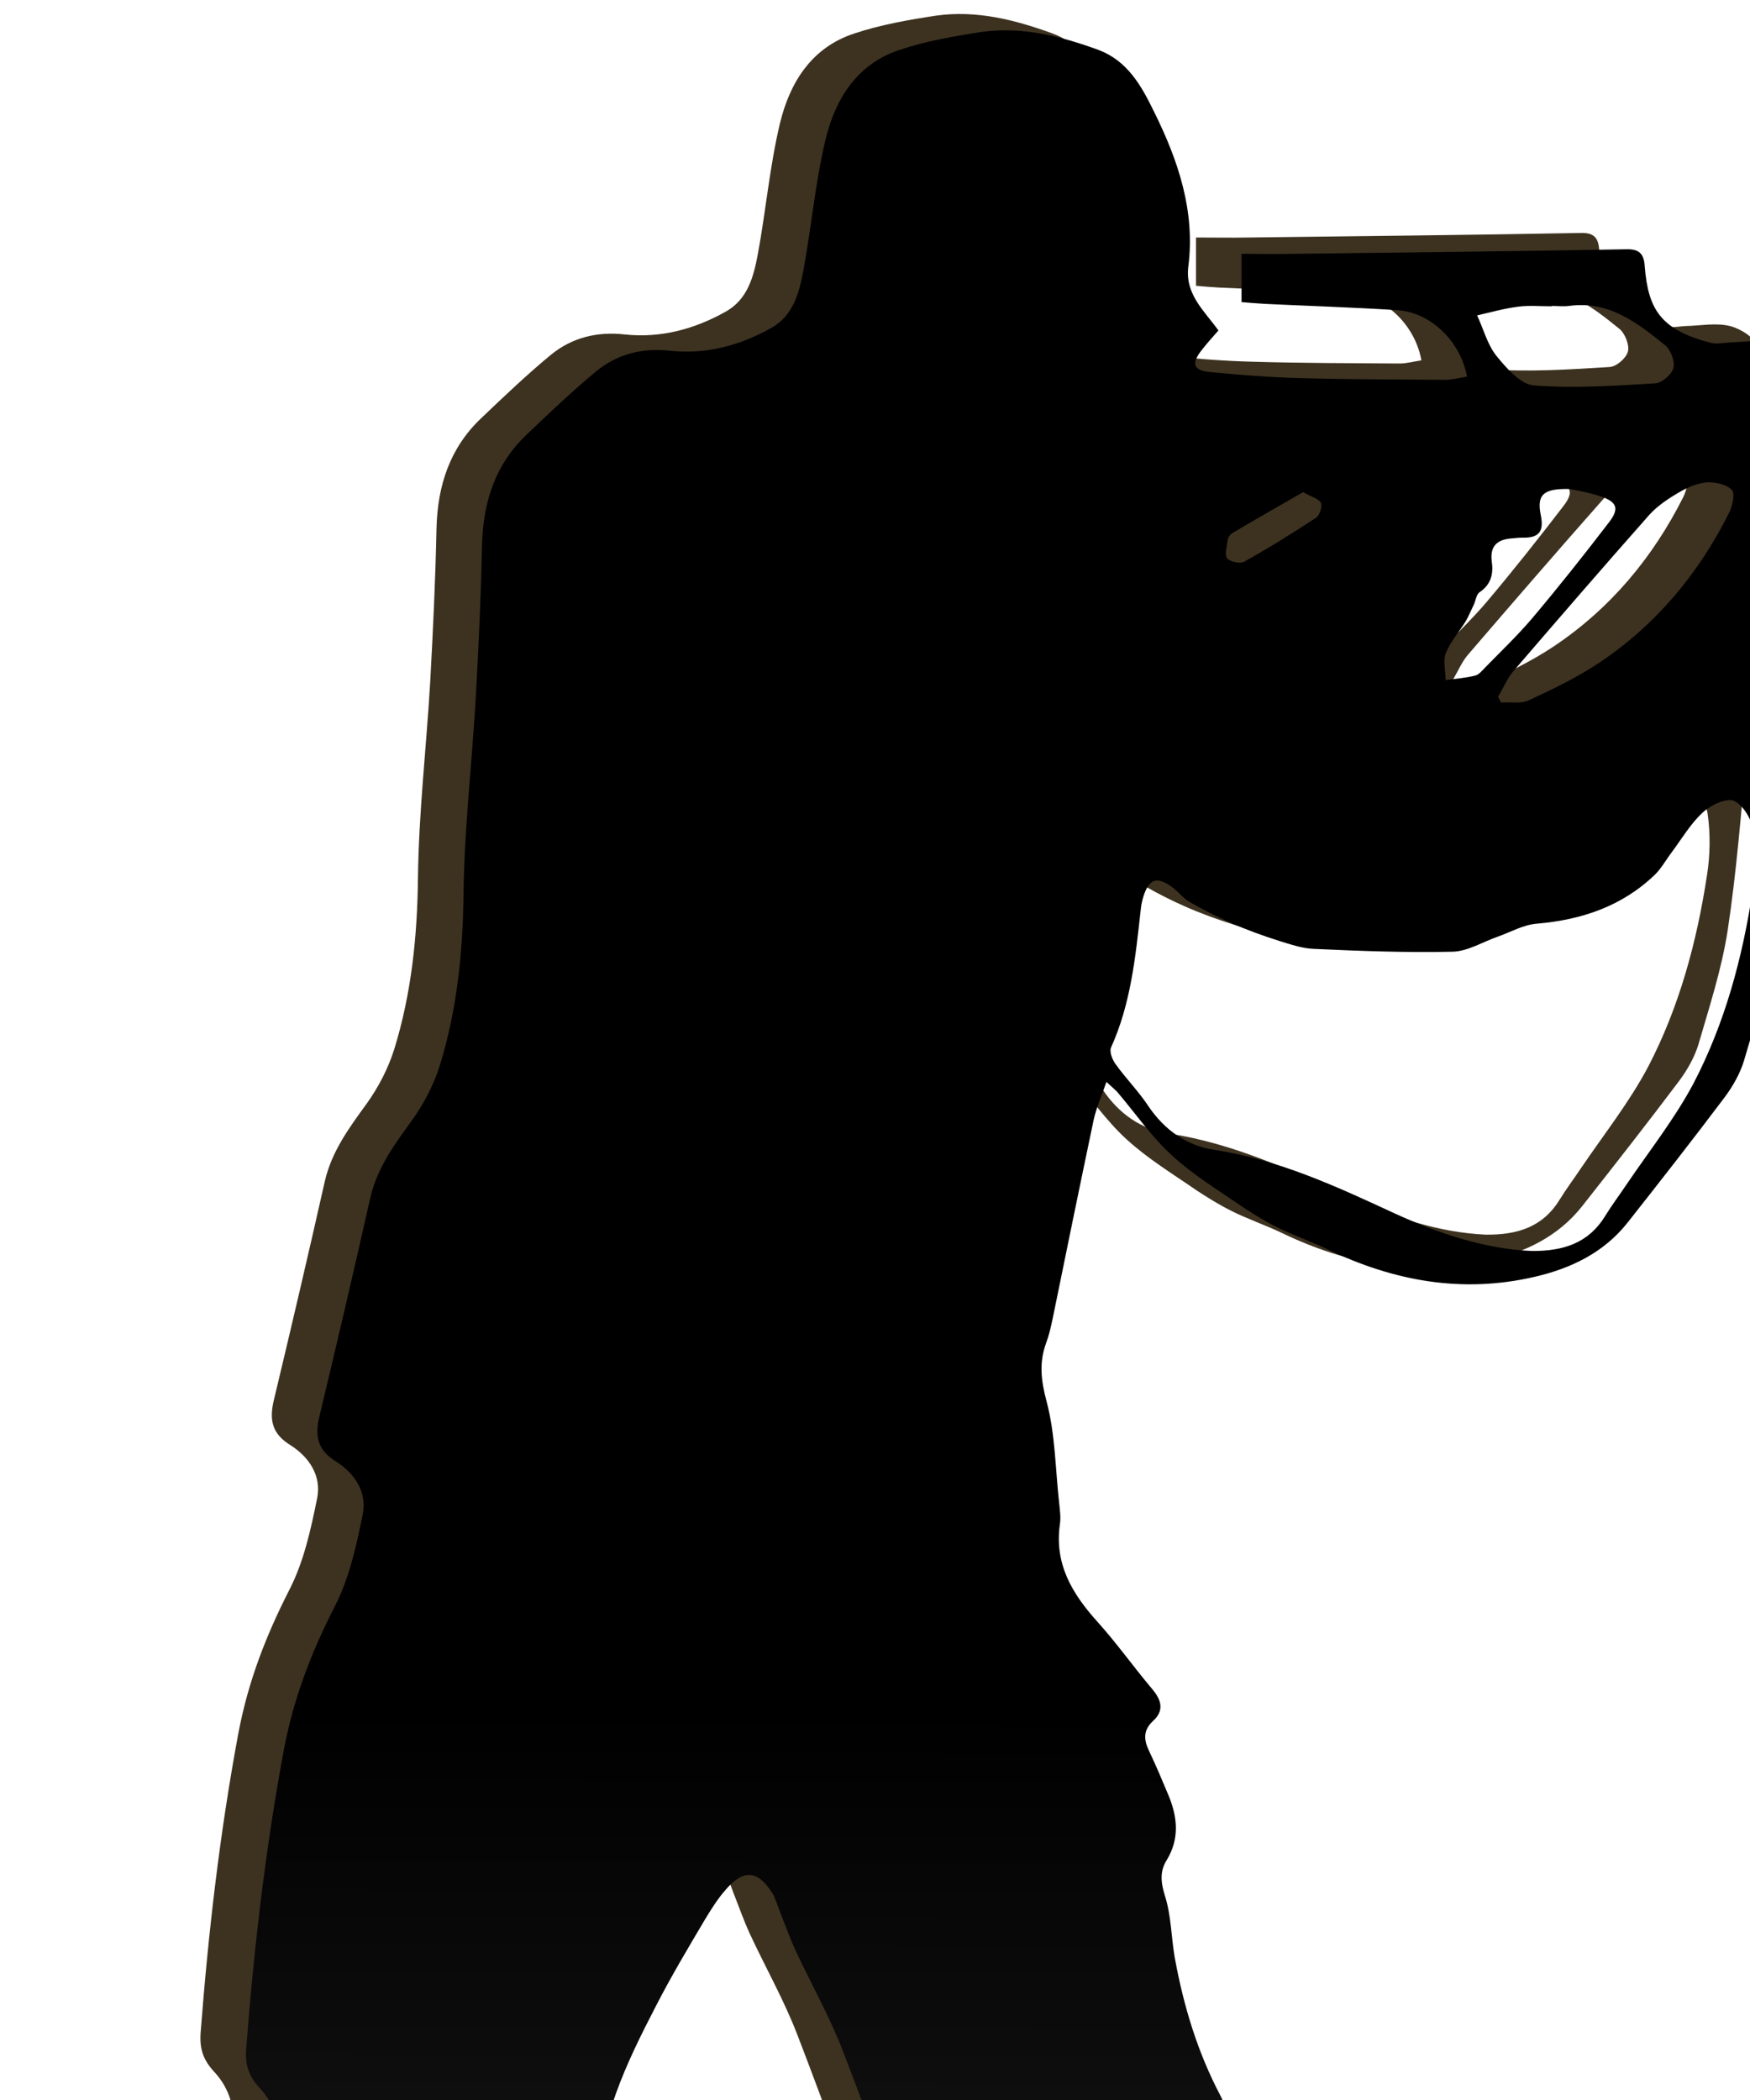 <svg preserveAspectRatio="xMaxYMax meet" viewBox="0 0 500 600" width="500" height="600" fill="none" xmlns="http://www.w3.org/2000/svg"><path d="M16.013 895.159c-8.2-4.6-14.7-12.7-10.9-25 2.4-7.9 2.8-16.4 4.8-24.5 3.5-14.5 7.6-28.8 11.3-43.2 2-7.9 4.1-15.8 5.3-23.8.5-3.1-.9-6.8-2.3-9.9-1.6-3.4-4-6.5-6.4-9.5-7.8-10-8-14-1.9-25.2 5.3-9.6 10.9-19.1 14.8-29.3 5.7-14.8 11-29.9 13.6-45.8 1.8-10.7 6.3-20.9 10.1-31.2 1-2.6 3.6-4.7 5.7-6.8 8.2-8.4 8.9-20.7 1-29.1-3.1-3.4-4.1-6.5-3.8-11 2.2-28.7 5.5-57.3 10.8-85.7 2.8-14.8 7.9-27.9 14.6-41 4.1-8 6.1-17.2 7.9-26.1 1.3-6.4-2.3-11.8-7.7-15.2-5.2-3.2-6-7.2-4.7-12.7 5-20.9 9.9-41.8 14.6-62.7 2-8.6 7-15.3 12-22.2 3.3-4.6 6.1-10 7.8-15.4 4.9-15.8 6.6-32.1 6.8-48.7.2-18.8 2.4-37.5 3.5-56.3.8-14.6 1.5-29.3 1.8-43.9.3-12.2 3.8-23 12.8-31.5 6.5-6.2 13-12.4 19.9-18.1 6-4.9 13.2-6.7 21.1-5.8 10.2 1.1 19.9-1.5 28.8-6.5 6.3-3.5 8-10 9.2-16.4 2.3-12.4 3.4-25.1 6.3-37.3 2.8-11.7 9-21.8 21.3-25.8 7.5-2.5 15.5-3.9 23.4-5.1 11.5-1.6 22.5 1.2 33.2 5.1 8.4 3.1 12.4 10.3 16 17.7 6.9 13.9 11.8 28.4 9.8 44.2-1 7.9 4.4 12.5 8.6 18.3-1.6 1.8-3.2 3.6-4.7 5.5-3.2 4-2.5 6 2.5 6.4 8.4.8 16.9 1.5 25.4 1.7 13.8.4 27.7.4 41.5.5 2.1 0 4.2-.6 6.3-.9-1.8-10.1-10.4-18.4-19.9-19-12.6-.8-25.3-1.2-37.9-1.8-2.1-.1-4.2-.3-6.6-.5v-13.8c5.1 0 10 .1 15 0 31.7-.4 63.3-.7 95-1.3 3.8-.1 5 1.5 5.2 4.9 1 12.6 4.8 18.1 18.7 21.8 1.8.5 3.9 0 5.9-.1 4.3-.1 8.8-1 12.8 0 3.1.8 7 3.3 8.2 6.1 2.7 6 7.1 8.1 12.9 8.4 14.8.9 29.6 2.1 44.4 2.1 24.7 0 49.3-.7 74-1.2h7.4v11.8h-5.6c-31-.5-62-1.1-93-1.5-5.2-.1-10 .4-14.7 3.6-2.7 1.9-7 1.8-10.6 2.2-3.6.4-7.4.1-10.9.8-1.6.3-3.7 2-4.2 3.5-.4 1.2 1 3.4 2.2 4.5 2.3 2.1 5.1 3.7 7.7 5.6 2.8 2 4.1 4.3 1.9 7.6-2.7 4.1-2.1 7.8 1.4 11.2.4.3.7.8.9 1.2 3.7 5.5.1 30.1-5.6 33.4-8.7 5-10.7 12.9-11.6 21.8-1.6 17.2-2.9 34.5-5.5 51.6-1.7 11-5.2 21.7-8.3 32.4-1.1 3.7-3.2 7.4-5.5 10.5-9.1 12.1-18.5 24.1-27.8 35.9-6.8 8.6-16.2 13.1-26.6 15.5-20.7 4.8-40.3 1.2-59.2-7.9-4.8-2.3-9.9-4-14.6-6.4-3.4-1.7-6.6-3.7-9.8-5.8-6.8-4.7-13.9-9-20-14.6-5.8-5.3-10.4-12-15.5-18-.6-.7-1.4-1.3-3.2-3-1.4 4-2.8 7.2-3.6 10.6-4 19-7.9 38.1-11.8 57.2-.5 2.3-1 4.6-1.8 6.7-2.1 5.7-1.5 10.8.1 16.8 2.5 9.4 2.5 19.4 3.6 29.1.2 2 .5 4 .2 6-1.6 11.2 3.4 19.7 10.6 27.7 5.6 6.2 10.4 13 15.8 19.4 2.6 3.1 3.5 6.1.2 9.1-2.8 2.6-2.7 5.3-1.1 8.6 2 4.2 3.8 8.5 5.6 12.8 2.5 6.1 3.1 12.2-.5 18.2-2.1 3.3-1.8 6.4-.6 10.3 1.8 5.6 1.8 11.8 2.8 17.6 2.5 13.8 6.5 27.1 13.1 39.6 2.3 4.4 2.1 10.3 2.3 15.5.3 7.3-.5 14.7.1 22 .3 3.7 1.8 8.1 4.4 10.5 6.9 6.4 9.8 14.2 10.1 23.1.8 26.6 1.4 53.3 1.9 80 0 1.7-1.2 3.8-2.5 5-7.3 6.5-9.2 14.7-7.9 24 1.8 13.4 6.6 25 16.9 34.6 12.1 11.3 24.5 21.3 40.7 26.2 5.9 1.8 11.5 5.3 16.7 8.9 7.9 5.5 8.4 12.7.7 18.4-15.9 12-33.2 18.3-53.2 11.3-2.6-.9-5.5-2-7.6-3.7-10.9-9-23.7-12.3-37.5-13.3-5.7-.4-11.4-2.2-16.7-4.3-8.1-3.2-10.7-7.6-9.9-16.4.5-5.8 1.9-11.5 3-17.2 2.4-11.8 4-23.7 1.7-35.7-1.2-6.1-3.5-11.1-9-14.8-3.3-2.2-5.8-5.9-7.7-9.5-5.9-11.4-8.4-23.7-10.5-36.3-1.7-10.1-4.7-20-7.1-30-1.4-5.8-2.8-11.6-4.5-17.4-2.8-9.9-5.5-19.8-8.9-29.5-7.5-21.5-15.2-42.9-23.4-64.2-3.8-9.9-9.1-19.2-13.6-28.9-1.7-3.7-3.1-7.7-4.6-11.5-.6-1.5-1.1-3.2-1.9-4.6-4.1-6.6-8.2-7.1-13.3-1.2-2.3 2.6-4.2 5.6-6 8.6-4.8 8.1-9.7 16.3-14 24.7-4.2 8.1-8.3 16.3-11.4 24.9-6.1 17.2-10.9 35-17.4 52-3.7 9.6-9.8 18.4-15 27.4-1.6 2.7-3.4 5.3-5.1 7.9-2.6 3.8-4.8 8-7.9 11.3-5.5 6.1-6.4 13.7-8.4 21-1.4 5.3-3.2 10.5-4.8 15.7-1.7 5.5-3.1 11.2-5.1 16.6-4.2 11.5-7.6 23.5-20.6 29-9.8 4.1-14.7 12.2-15.4 22.7-.9 13.6-2.1 27.3-1.9 40.9.1 6.2 3.2 12.4 4.9 18.6.9 3.3 2.5 6.7 2.4 10.1-.1 8.3-.6 16.6-1.8 24.8-.5 3.8-3 7.3-4.7 11.3 7 .3-41.2-4.7-46.2-7.5zm408.5-542.4c9.2.1 16.4-2.3 21.1-10 1.9-3.1 4.1-6 6.1-9 6.5-9.6 13.8-18.8 19.2-29 8.9-17.1 13.9-35.7 16.8-54.7.9-5.7 1-11.7.2-17.4-.4-3.2-2.9-7.3-5.5-8.5-2.2-.9-6.7 1.2-8.9 3.3-3.5 3.2-6 7.5-8.9 11.4-1.6 2.1-2.9 4.5-4.7 6.3-9.4 9.1-21 13-33.9 14.1-3.8.3-7.4 2.4-11.1 3.7-4.3 1.5-8.6 4.2-12.9 4.3-13.1.3-26.3-.2-39.5-.8-3.4-.1-6.8-1.3-10.1-2.3-4.7-1.5-9.4-3.2-13.9-5.2-4.1-1.8-8-3.8-11.8-6-1.8-1.1-3.2-3-4.9-4.2-4.3-3.1-6.5-2.3-8.1 2.6-.4 1.3-.7 2.6-.8 3.9-1.5 13.4-2.8 26.8-8.5 39.4-.5 1.2.4 3.5 1.3 4.7 3 4.2 6.7 7.9 9.5 12.2 4.6 6.7 10.8 11.1 18.7 12.3 18.4 2.8 35 10.5 51.6 18.2 12.5 5.7 25.6 10.1 39 10.7zm-9.5-158.4c.3.6.5 1.1.8 1.7 2.7-.2 5.7.4 7.9-.6 6.9-3.2 13.8-6.5 20.1-10.7 16.2-10.8 28.4-25.4 37.1-42.7 1-2 1.9-5.6.9-6.7-1.4-1.6-4.7-2.3-7.1-2.2-2.7.2-5.5 1.4-7.9 2.8-3.1 1.8-6.3 3.9-8.7 6.6-13 14.7-25.8 29.5-38.6 44.4-1.8 2-2.9 4.8-4.5 7.4zm15.3-111.6v.1c-3.2 0-6.4-.3-9.5.1-4 .5-7.9 1.6-11.8 2.5 1.8 3.8 2.9 8.2 5.4 11.4 2.9 3.6 7 8.3 10.8 8.6 11.5.9 23.2.1 34.7-.6 1.9-.1 4.7-2.5 5.2-4.4.5-1.8-.8-5.1-2.3-6.4-8-6.5-16.2-12.9-27.6-11.3-1.6.2-3.3 0-4.9 0zm5.3 52.3c-7.7-.2-9.6 1.6-8.4 7.5 1 4.8-.7 6.5-5.2 6.4-1 0-2 .1-3 .2-4.2.3-6.4 2.1-5.8 6.7.5 3.4-.2 6.5-3.5 8.7-1 .7-1.1 2.6-1.8 3.9-.7 1.4-1.3 2.9-2.1 4.3-1.9 3.1-4.4 5.9-5.7 9.1-.9 2.3-.1 5.2-.1 7.8 2.8-.4 5.7-.6 8.5-1.3 1.1-.3 2.1-1.6 3-2.5 4.4-4.5 9-8.9 13.1-13.7 7.6-9 14.9-18.2 22.1-27.6 3-3.9 2.3-5.8-2.4-7.4-3.3-1.1-6.9-1.7-8.7-2.1zm-76.3.9c-6.6 3.8-13.5 7.7-20.4 11.8-.6.4-1.1 1.3-1.2 2.1-.2 1.7-.9 4-.1 5s3.6 1.6 4.8 1c7-3.9 13.9-8.2 20.6-12.6 1-.7 1.8-3.1 1.4-4.2-.6-1.2-2.6-1.7-5.1-3.1z" fill="#3D3220" filter="url(#filter_linear10)"/><path d="M29.026 899.817c-8.2-4.6-14.7-12.7-10.9-25 2.4-7.9 2.8-16.4 4.8-24.5 3.5-14.5 7.6-28.8 11.3-43.2 2-7.9 4.1-15.8 5.3-23.8.5-3.1-.9-6.8-2.3-9.9-1.6-3.4-4-6.5-6.4-9.5-7.8-10-8-14-1.9-25.2 5.3-9.6 10.9-19.1 14.8-29.3 5.7-14.8 11-29.9 13.6-45.8 1.8-10.7 6.3-20.9 10.1-31.2 1-2.6 3.6-4.7 5.7-6.8 8.2-8.4 8.9-20.7 1-29.1-3.1-3.4-4.1-6.5-3.8-11 2.2-28.7 5.5-57.3 10.8-85.7 2.8-14.8 7.9-27.9 14.6-41 4.1-8 6.1-17.2 7.9-26.1 1.3-6.4-2.3-11.8-7.7-15.2-5.2-3.2-6-7.2-4.7-12.7 5-20.9 9.9-41.8 14.6-62.7 2-8.6 7-15.3 12-22.2 3.3-4.6 6.1-10 7.8-15.4 4.9-15.8 6.6-32.1 6.8-48.7.2-18.8 2.4-37.5 3.5-56.3.8-14.6 1.5-29.3 1.8-43.9.3-12.2 3.8-23 12.8-31.5 6.5-6.2 13-12.4 19.9-18.1 6-4.9 13.2-6.7 21.1-5.8 10.2 1.1 19.9-1.5 28.8-6.5 6.3-3.5 8-10 9.2-16.4 2.3-12.4 3.4-25.1 6.3-37.3 2.8-11.7 9-21.8 21.3-25.8 7.5-2.5 15.5-3.9 23.4-5.1 11.5-1.6 22.5 1.2 33.2 5.1 8.4 3.1 12.4 10.3 16 17.7 6.9 13.9 11.8 28.4 9.8 44.2-1 7.9 4.4 12.5 8.6 18.3-1.6 1.8-3.2 3.6-4.7 5.5-3.2 4-2.5 6 2.5 6.4 8.4.8 16.9 1.5 25.4 1.7 13.8.4 27.7.4 41.5.5 2.1 0 4.2-.6 6.3-.9-1.8-10.1-10.4-18.4-19.9-19-12.6-.8-25.3-1.2-37.9-1.8-2.1-.1-4.2-.3-6.6-.5v-13.8c5.1 0 10 .1 15 0 31.7-.4 63.3-.7 95-1.3 3.8-.1 5 1.5 5.2 4.9 1 12.6 4.8 18.1 18.7 21.8 1.8.5 3.9 0 5.9-.1 4.3-.1 8.8-1 12.8 0 3.1.8 7 3.3 8.2 6.1 2.7 6 7.1 8.1 12.9 8.4 14.8.9 29.6 2.1 44.4 2.1 24.7 0 49.3-.7 74-1.2h7.4v11.8h-5.6c-31-.5-62-1.1-93-1.5-5.2-.1-10 .4-14.7 3.6-2.7 1.9-7 1.8-10.6 2.2-3.6.4-7.4.1-10.9.8-1.6.3-3.7 2-4.2 3.5-.4 1.2 1 3.4 2.2 4.5 2.3 2.1 5.1 3.7 7.7 5.6 2.8 2 4.1 4.3 1.9 7.6-2.7 4.1-2.1 7.8 1.4 11.2.4.3.7.8.9 1.2 3.7 5.5.1 30.1-5.6 33.4-8.7 5-10.7 12.9-11.6 21.8-1.6 17.2-2.9 34.5-5.5 51.6-1.7 11-5.2 21.7-8.3 32.4-1.1 3.7-3.2 7.4-5.5 10.5-9.1 12.1-18.5 24.1-27.8 35.9-6.8 8.6-16.2 13.1-26.6 15.5-20.7 4.8-40.3 1.2-59.2-7.9-4.8-2.3-9.9-4-14.6-6.4-3.4-1.7-6.6-3.7-9.8-5.8-6.8-4.7-13.9-9-20-14.6-5.8-5.3-10.4-12-15.5-18-.6-.7-1.4-1.3-3.2-3-1.4 4-2.8 7.2-3.6 10.6-4 19-7.9 38.1-11.8 57.2-.5 2.3-1 4.6-1.8 6.7-2.1 5.7-1.5 10.8.1 16.8 2.5 9.4 2.5 19.4 3.6 29.1.2 2 .5 4 .2 6-1.6 11.2 3.4 19.7 10.6 27.7 5.6 6.2 10.4 13 15.8 19.4 2.6 3.1 3.5 6.1.2 9.1-2.8 2.6-2.7 5.3-1.1 8.6 2 4.2 3.8 8.5 5.6 12.8 2.5 6.1 3.1 12.2-.5 18.2-2.1 3.3-1.8 6.4-.6 10.3 1.8 5.6 1.8 11.8 2.8 17.6 2.5 13.8 6.5 27.1 13.1 39.6 2.3 4.4 2.1 10.3 2.3 15.5.3 7.3-.5 14.7.1 22 .3 3.7 1.8 8.1 4.4 10.5 6.9 6.4 9.8 14.2 10.1 23.1.8 26.6 1.4 53.3 1.9 80 0 1.7-1.2 3.8-2.5 5-7.3 6.5-9.2 14.7-7.9 24 1.8 13.4 6.6 25 16.9 34.6 12.1 11.3 24.5 21.3 40.7 26.2 5.9 1.8 11.5 5.3 16.7 8.9 7.9 5.5 8.4 12.7.7 18.4-15.9 12-33.2 18.3-53.2 11.3-2.6-.9-5.5-2-7.6-3.7-10.9-9-23.7-12.3-37.5-13.3-5.7-.4-11.4-2.2-16.7-4.3-8.1-3.2-10.7-7.6-9.9-16.4.5-5.8 1.9-11.5 3-17.2 2.4-11.8 4-23.7 1.7-35.7-1.2-6.1-3.5-11.1-9-14.8-3.3-2.2-5.8-5.9-7.7-9.5-5.9-11.4-8.4-23.7-10.5-36.3-1.7-10.1-4.7-20-7.1-30-1.4-5.8-2.8-11.6-4.5-17.4-2.8-9.9-5.5-19.8-8.9-29.5-7.5-21.5-15.2-42.9-23.4-64.2-3.8-9.9-9.1-19.2-13.6-28.9-1.7-3.7-3.1-7.7-4.6-11.5-.6-1.5-1.1-3.2-1.9-4.6-4.1-6.6-8.2-7.1-13.3-1.2-2.3 2.6-4.2 5.6-6 8.6-4.8 8.1-9.7 16.3-14 24.7-4.2 8.1-8.3 16.3-11.4 24.9-6.1 17.2-10.9 35-17.4 52-3.7 9.6-9.8 18.4-15 27.4-1.6 2.7-3.4 5.3-5.1 7.9-2.6 3.8-4.8 8-7.9 11.3-5.5 6.1-6.4 13.7-8.4 21-1.4 5.3-3.2 10.5-4.8 15.7-1.7 5.5-3.1 11.2-5.1 16.6-4.2 11.5-7.6 23.5-20.6 29-9.8 4.1-14.7 12.2-15.4 22.7-.9 13.6-2.1 27.3-1.9 40.9.1 6.2 3.2 12.4 4.9 18.6.9 3.3 2.5 6.7 2.4 10.1-.1 8.3-.6 16.6-1.8 24.8-.5 3.8-3 7.3-4.7 11.3 7 .3-41.2-4.7-46.2-7.5zm408.5-542.4c9.2.1 16.4-2.3 21.1-10 1.9-3.1 4.1-6 6.1-9 6.5-9.6 13.8-18.8 19.2-29 8.9-17.1 13.9-35.7 16.8-54.7.9-5.7 1-11.7.2-17.4-.4-3.2-2.9-7.3-5.5-8.5-2.2-.9-6.7 1.2-8.9 3.3-3.5 3.2-6 7.5-8.9 11.4-1.6 2.1-2.9 4.5-4.7 6.3-9.4 9.1-21 13-33.9 14.1-3.8.3-7.4 2.4-11.1 3.7-4.3 1.5-8.6 4.2-12.9 4.3-13.1.3-26.3-.2-39.5-.8-3.4-.1-6.8-1.3-10.1-2.3-4.7-1.5-9.4-3.2-13.9-5.2-4.1-1.8-8-3.8-11.8-6-1.8-1.1-3.2-3-4.9-4.2-4.3-3.1-6.5-2.3-8.1 2.6-.4 1.3-.7 2.6-.8 3.9-1.5 13.4-2.8 26.8-8.5 39.4-.5 1.2.4 3.5 1.3 4.7 3 4.2 6.7 7.9 9.5 12.2 4.6 6.7 10.8 11.1 18.7 12.3 18.4 2.8 35 10.5 51.6 18.2 12.5 5.7 25.6 10.1 39 10.7zm-9.5-158.4c.3.6.5 1.1.8 1.7 2.7-.2 5.7.4 7.9-.6 6.9-3.2 13.8-6.5 20.1-10.7 16.2-10.8 28.4-25.4 37.1-42.7 1-2 1.9-5.6.9-6.7-1.4-1.6-4.7-2.3-7.1-2.2-2.7.2-5.5 1.4-7.9 2.8-3.1 1.8-6.3 3.9-8.7 6.6-13 14.7-25.8 29.5-38.6 44.4-1.8 2-2.9 4.8-4.5 7.4zm15.3-111.6v.1c-3.2 0-6.4-.3-9.5.1-4 .5-7.9 1.6-11.8 2.5 1.8 3.8 2.9 8.2 5.4 11.4 2.9 3.6 7 8.3 10.8 8.6 11.5.9 23.2.1 34.7-.6 1.9-.1 4.7-2.5 5.2-4.4.5-1.8-.8-5.1-2.3-6.4-8-6.5-16.2-12.9-27.6-11.3-1.6.2-3.3 0-4.9 0zm5.3 52.3c-7.7-.2-9.6 1.6-8.4 7.5 1 4.8-.7 6.5-5.2 6.4-1 0-2 .1-3 .2-4.2.3-6.4 2.1-5.8 6.7.5 3.4-.2 6.5-3.5 8.7-1 .7-1.1 2.6-1.8 3.9-.7 1.4-1.3 2.9-2.1 4.3-1.9 3.1-4.4 5.9-5.7 9.1-.9 2.3-.1 5.2-.1 7.8 2.8-.4 5.7-.6 8.5-1.3 1.1-.3 2.1-1.6 3-2.5 4.4-4.5 9-8.9 13.1-13.7 7.6-9 14.9-18.2 22.1-27.6 3-3.9 2.3-5.8-2.4-7.4-3.3-1.1-6.9-1.7-8.7-2.1zm-76.3.9c-6.6 3.8-13.5 7.7-20.4 11.8-.6.4-1.1 1.3-1.2 2.1-.2 1.7-.9 4-.1 5s3.6 1.6 4.8 1c7-3.9 13.9-8.2 20.6-12.6 1-.7 1.8-3.1 1.4-4.2-.6-1.2-2.6-1.7-5.1-3.1z" fill="url(#filter_linear3)"/><defs><filter id="filter_linear10" x="0" y="0" width="645.213" height="906.672" filterUnits="userSpaceOnUse" color-interpolation-filters="sRGB"><feFlood flood-opacity="0" result="BackgroundImageFix"/><feBlend in="SourceGraphic" in2="BackgroundImageFix" result="shape"/><feGaussianBlur stdDeviation="2" result="effect1_foregroundBlur"/></filter><linearGradient id="filter_linear3" x1="336.118" y1="489.489" x2="335.176" y2="907.329" gradientUnits="userSpaceOnUse"><stop/><stop offset=".675" stop-color="#242424"/></linearGradient></defs></svg>